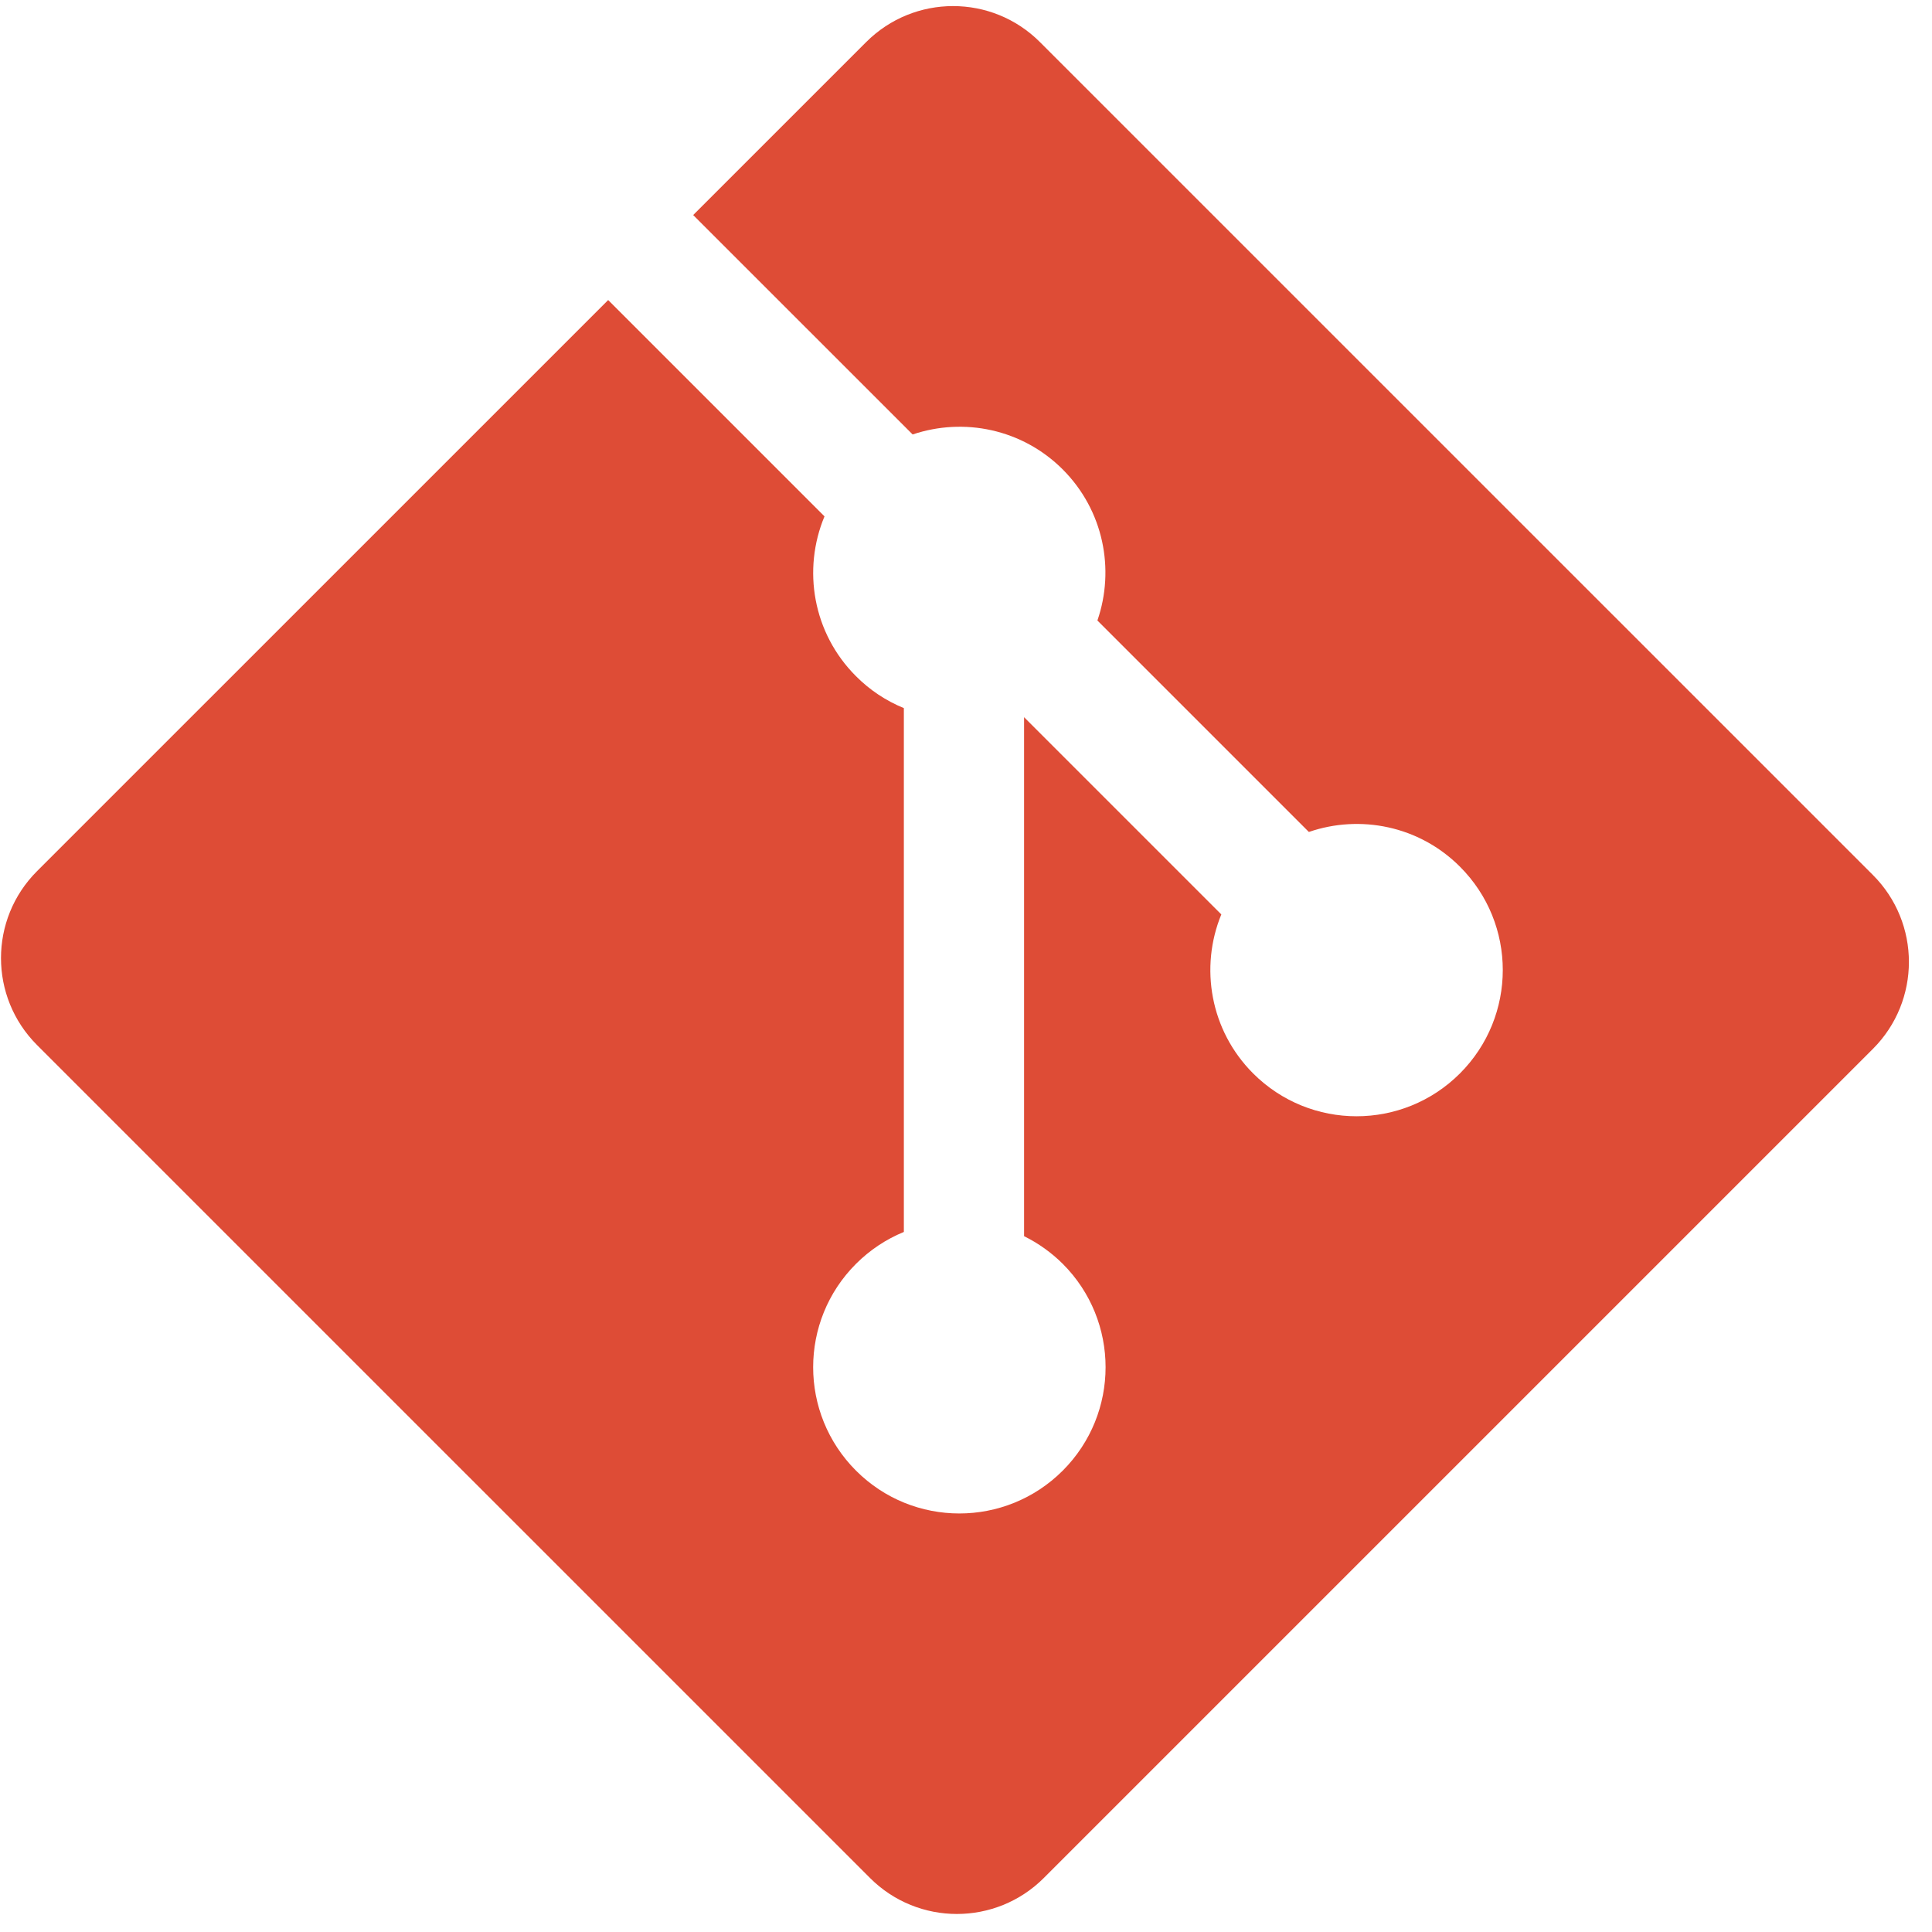 <svg width="66" height="66" viewBox="0 0 66 66" fill="none" xmlns="http://www.w3.org/2000/svg">
<g clip-path="url(#clip0)">
<path d="M63.982 29.892L35.525 1.437C33.888 -0.202 31.23 -0.202 29.59 1.437L23.68 7.346L31.177 14.842C32.919 14.254 34.916 14.649 36.305 16.037C37.7 17.435 38.092 19.449 37.489 21.197L44.713 28.421C46.461 27.819 48.478 28.209 49.874 29.607C51.825 31.557 51.825 34.718 49.874 36.67C47.922 38.621 44.761 38.621 42.809 36.67C41.341 35.201 40.979 33.045 41.722 31.238L34.984 24.5L34.984 42.23C35.472 42.471 35.918 42.79 36.305 43.174C38.256 45.125 38.256 48.286 36.305 50.239C34.353 52.19 31.191 52.19 29.242 50.239C27.291 48.286 27.291 45.125 29.242 43.175C29.71 42.707 30.265 42.336 30.877 42.085V24.19C30.264 23.94 29.708 23.569 29.242 23.1C27.764 21.624 27.408 19.455 28.166 17.64L20.776 10.25L1.264 29.761C-0.376 31.401 -0.376 34.059 1.264 35.699L29.721 64.155C31.36 65.794 34.017 65.794 35.658 64.155L63.982 35.831C65.621 34.191 65.621 31.531 63.982 29.892" fill="#DE4C36"/>
</g>
<defs>
<clipPath id="clip0">
<rect width="65.177" height="65.177" fill="white" transform="translate(0.034 0.208)"/>
</clipPath>
</defs>
</svg>
